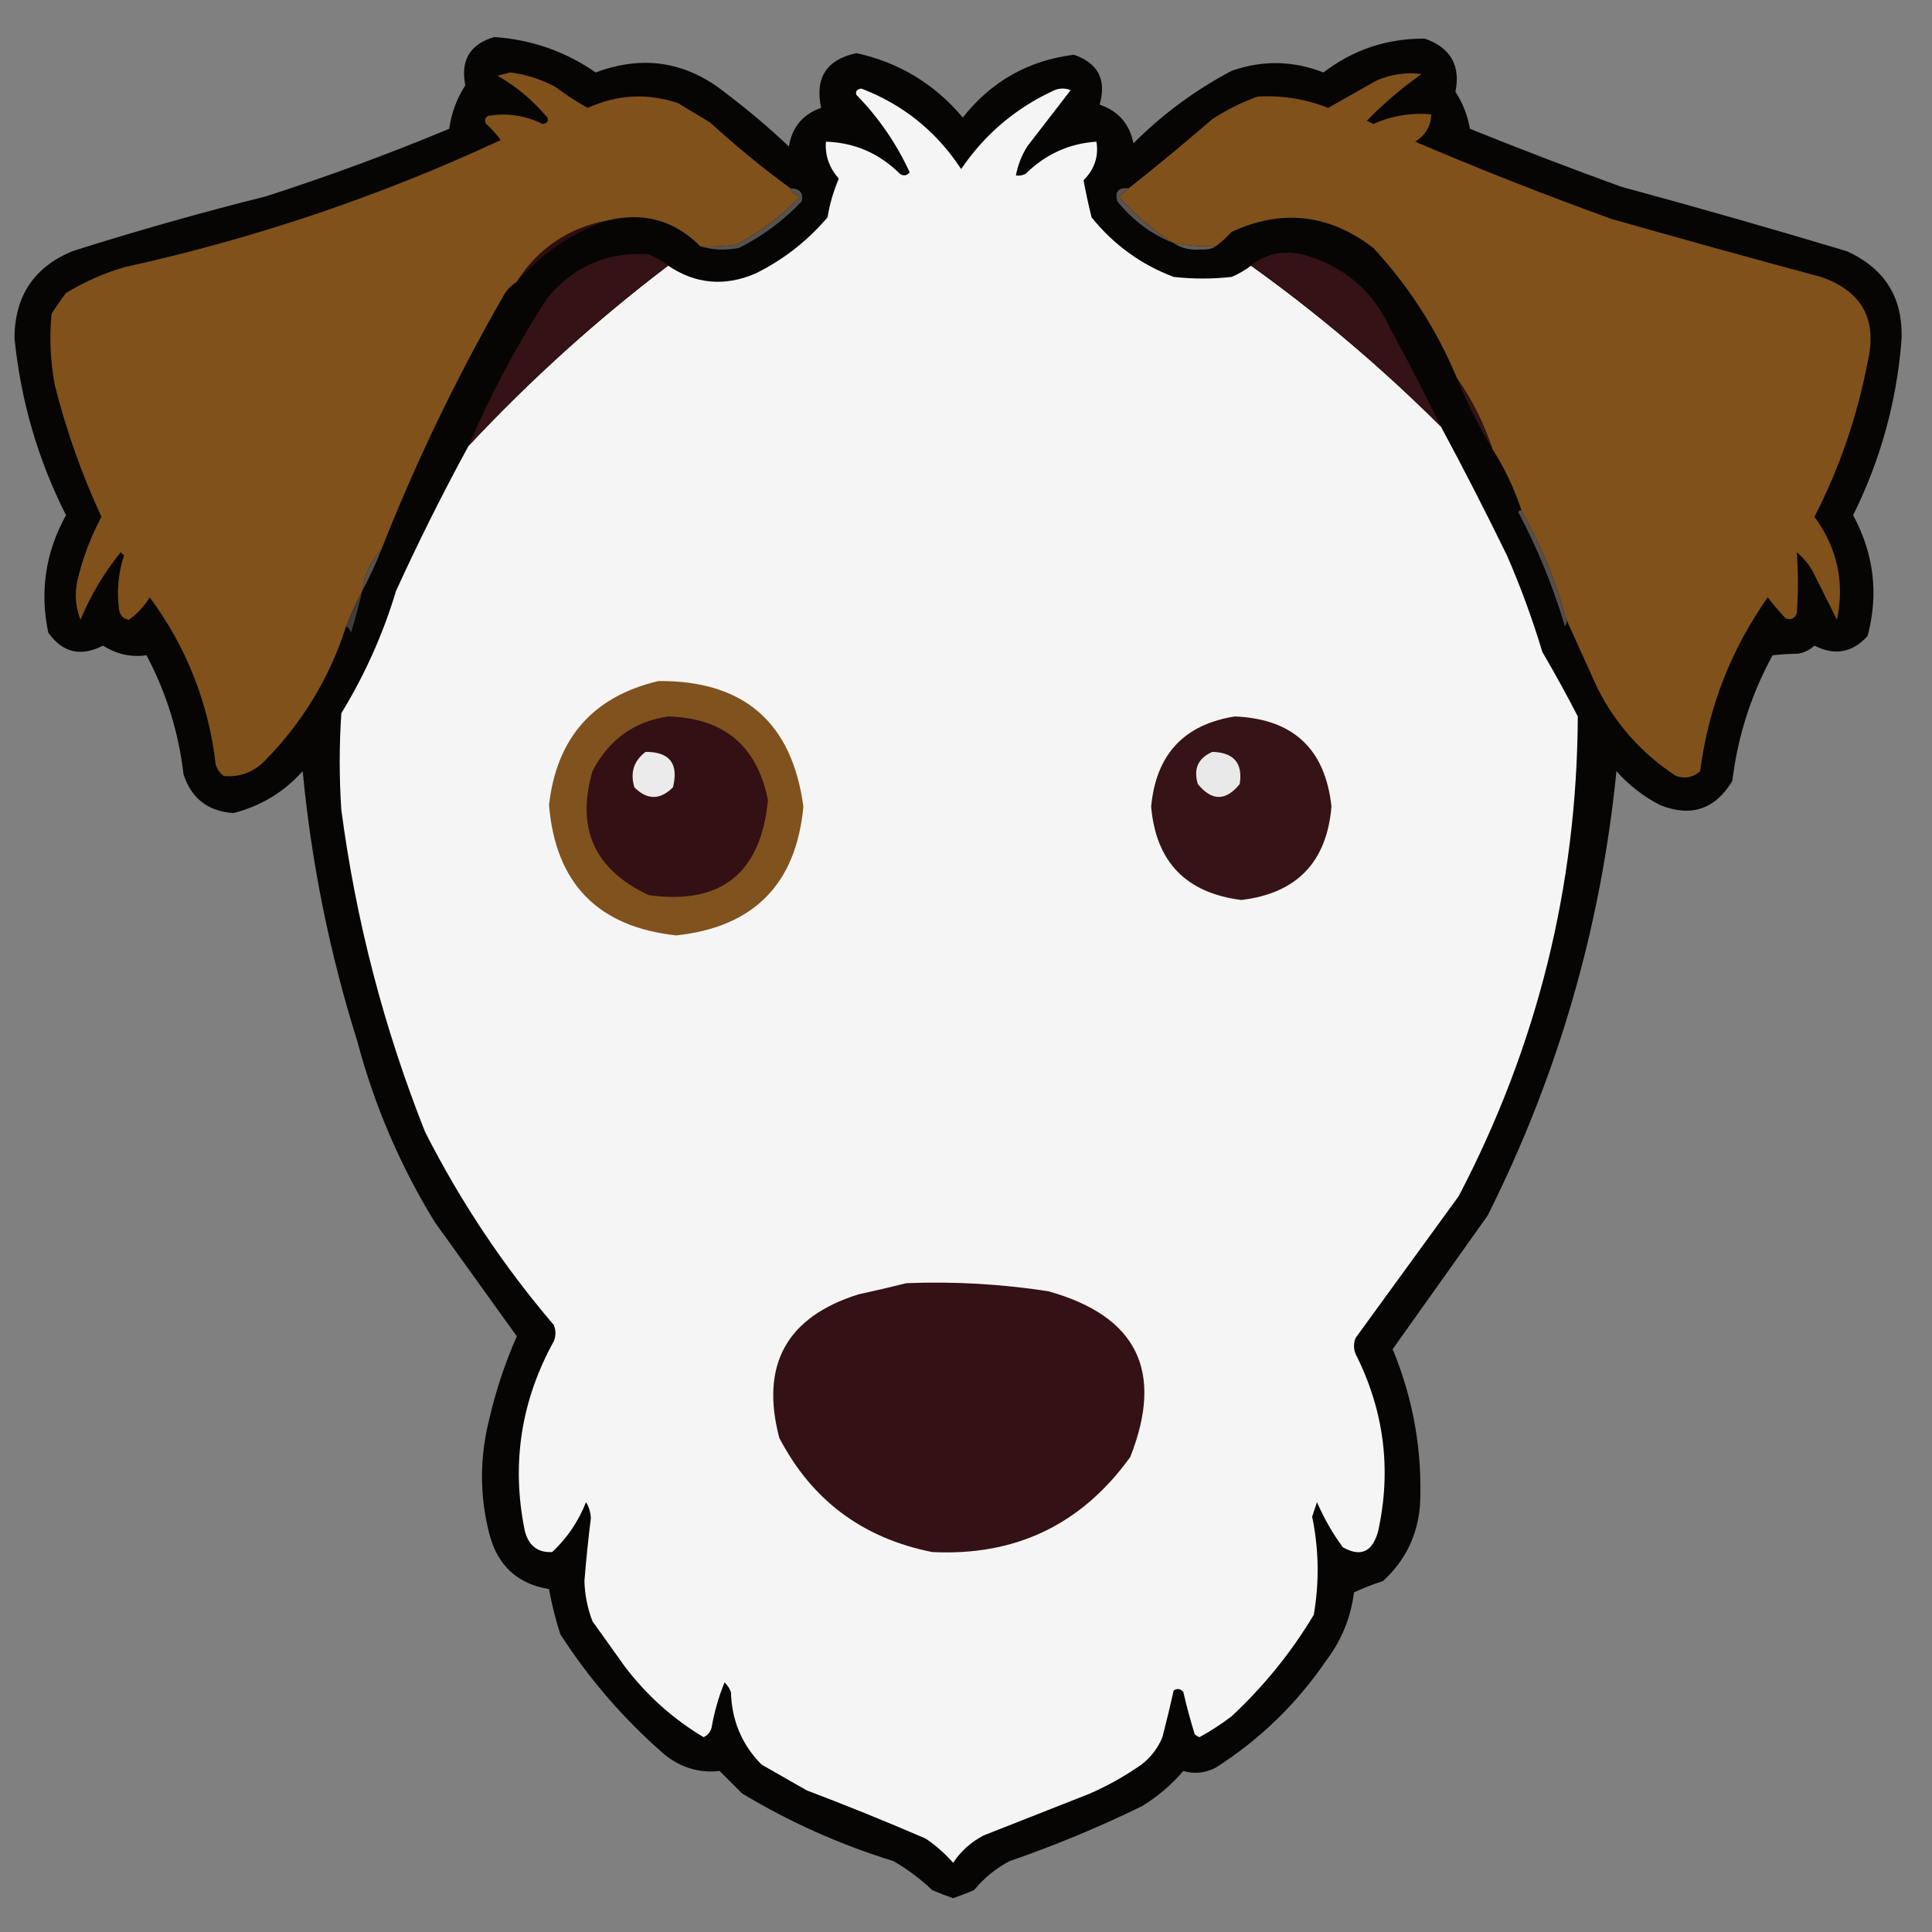 <?xml version="1.0" encoding="UTF-8"?>
<!DOCTYPE svg PUBLIC "-//W3C//DTD SVG 1.1//EN" "http://www.w3.org/Graphics/SVG/1.1/DTD/svg11.dtd">
<svg xmlns="http://www.w3.org/2000/svg" version="1.1" width="600px" height="600px" style="shape-rendering:geometricPrecision; text-rendering:geometricPrecision; image-rendering:optimizeQuality; fill-rule:evenodd; clip-rule:evenodd" xmlns:xlink="http://www.w3.org/1999/xlink">
<rect width="100%" height="100%" fill="#808080" stroke="none"/>
<g><path style="opacity:0.966" fill="#030201" d="M 153.5,11.5 C 165.038,12.29 175.538,15.957 185,22.5C 199.763,16.965 213.263,19.131 225.5,29C 232.293,34.124 238.793,39.624 245,45.5C 245.996,39.487 249.329,35.487 255,33.5C 253.025,24.148 256.691,18.481 266,16.5C 279.26,19.425 290.26,26.092 299,36.5C 307.884,25.264 319.384,18.764 333.5,17C 341.048,19.595 343.714,24.761 341.5,32.5C 347.312,34.479 350.812,38.479 352,44.5C 361.041,35.456 371.208,27.956 382.5,22C 392.041,18.641 401.541,18.808 411,22.5C 420.314,15.395 430.814,11.895 442.5,12C 450.483,14.806 453.65,20.306 452,28.5C 454.287,32.028 455.787,35.861 456.5,40C 472.056,46.278 487.723,52.278 503.5,58C 526.934,64.358 550.268,71.025 573.5,78C 585.559,83.451 591.226,92.784 590.5,106C 588.963,124.948 583.963,142.948 575.5,160C 581.973,171.986 583.473,184.486 580,197.5C 575.29,202.721 569.79,203.721 563.5,200.5C 562.088,201.806 560.421,202.64 558.5,203C 555.723,203.051 553.057,203.218 550.5,203.5C 543.829,215.679 539.663,228.679 538,242.5C 532.658,251.379 525.158,253.879 515.5,250C 510.367,247.346 505.867,243.846 502,239.5C 497.17,287.986 483.837,333.986 462,377.5C 452.152,391.344 442.319,405.177 432.5,419C 438.948,434.57 441.782,450.737 441,467.5C 440.225,476.882 436.392,484.715 429.5,491C 426.432,492.016 423.432,493.183 420.5,494.5C 419.517,502.291 416.683,509.291 412,515.5C 402.789,529.044 391.289,540.211 377.5,549C 374.23,550.66 370.897,550.994 367.5,550C 363.723,554.379 359.39,558.046 354.5,561C 341.177,567.495 327.51,573.162 313.5,578C 309.252,580.243 305.586,583.243 302.5,587C 300.341,587.912 298.175,588.745 296,589.5C 293.825,588.745 291.659,587.912 289.5,587C 285.858,583.513 281.858,580.513 277.5,578C 260.945,572.887 245.279,565.887 230.5,557C 228.167,554.667 225.833,552.333 223.5,550C 217.259,550.686 211.593,549.019 206.5,545C 193.858,534.027 183.024,521.527 174,507.5C 172.516,502.899 171.35,498.232 170.5,493.5C 160.733,491.905 154.567,486.239 152,476.5C 148.919,464.64 148.919,452.64 152,440.5C 154.036,431.727 156.869,423.227 160.5,415C 152.015,403.177 143.515,391.344 135,379.5C 124.287,362.039 116.287,343.373 111,323.5C 102.385,296.09 96.718,268.09 94,239.5C 88.137,246.014 80.971,250.347 72.5,252.5C 64.613,251.977 59.447,247.977 57,240.5C 55.481,227.442 51.647,215.109 45.5,203.5C 40.734,204.186 36.234,203.186 32,200.5C 25.111,204.045 19.445,202.711 15,196.5C 12.301,183.661 14.134,171.494 20.5,160C 11.755,142.691 6.422,124.358 4.5,105C 4.561,91.955 10.562,82.955 22.5,78C 42.31,71.714 62.31,66.047 82.5,61C 101.808,54.787 120.808,47.787 139.5,40C 140.18,35.139 141.847,30.639 144.5,26.5C 142.971,18.71 145.971,13.71 153.5,11.5 Z"/></g>
<g><path style="opacity:1" fill="#80511b" d="M 245.5,58.5 C 246.058,59.79 247.058,60.623 248.5,61C 242.682,67.154 236.015,72.154 228.5,76C 224.848,76.499 221.182,76.665 217.5,76.5C 209.447,68.401 199.781,65.734 188.5,68.5C 176.436,70.861 167.103,77.195 160.5,87.5C 158.549,88.716 157.049,90.382 156,92.5C 141.607,117.618 129.107,143.618 118.5,170.5C 115.18,174.144 113.18,178.478 112.5,183.5C 110.656,187.01 108.989,190.677 107.5,194.5C 102.27,210.799 93.603,224.966 81.5,237C 78.021,240.082 74.021,241.415 69.5,241C 68.299,240.097 67.465,238.931 67,237.5C 64.779,218.335 57.946,201.002 46.5,185.5C 44.775,188.316 42.608,190.65 40,192.5C 38.347,192.18 37.347,191.18 37,189.5C 36.208,183.712 36.708,178.046 38.5,172.5C 38.167,172.167 37.833,171.833 37.5,171.5C 32.313,177.871 28.146,184.871 25,192.5C 23.48,188.625 23.146,184.625 24,180.5C 25.621,173.468 28.121,166.801 31.5,160.5C 25.38,147.308 20.547,133.642 17,119.5C 15.647,112.208 15.314,104.875 16,97.5C 17.377,95.246 18.877,93.079 20.5,91C 26.132,87.565 32.132,84.898 38.5,83C 79.018,74.105 118.018,60.939 155.5,43.5C 154.185,41.684 152.685,40.017 151,38.5C 150.383,37.551 150.549,36.718 151.5,36C 157.443,34.994 163.11,35.827 168.5,38.5C 169.932,38.267 170.432,37.6 170,36.5C 165.565,31.226 160.398,26.893 154.5,23.5C 155.833,23.167 157.167,22.833 158.5,22.5C 163.437,23.134 168.104,24.634 172.5,27C 175.702,29.43 179.035,31.597 182.5,33.5C 191.719,29.345 201.052,28.845 210.5,32C 213.833,34 217.167,36 220.5,38C 228.496,45.32 236.83,52.153 245.5,58.5 Z"/></g>
<g><path style="opacity:1" fill="#80511b" d="M 486.5,192.5 C 483.184,180.538 478.517,169.204 472.5,158.5C 470.282,151.734 467.282,145.401 463.5,139.5C 460.874,131.581 457.207,124.248 452.5,117.5C 446.224,102.444 437.557,88.944 426.5,77C 412.788,66.478 398.121,64.812 382.5,72C 380.937,73.736 379.27,75.236 377.5,76.5C 373.119,76.628 368.785,76.295 364.5,75.5C 358.161,71.633 352.495,66.8 347.5,61C 348.571,60.148 349.571,59.315 350.5,58.5C 359.293,51.545 367.96,44.379 376.5,37C 380.888,34.139 385.554,31.806 390.5,30C 398.055,29.552 405.389,30.719 412.5,33.5C 417.463,30.683 422.463,27.85 427.5,25C 432.005,23.038 436.672,22.371 441.5,23C 435.367,27.3 429.7,32.134 424.5,37.5C 425.167,37.833 425.833,38.167 426.5,38.5C 432.219,35.948 438.219,34.948 444.5,35.5C 444.378,39.147 442.712,41.981 439.5,44C 459.596,52.588 479.929,60.588 500.5,68C 522.122,74.156 543.789,80.156 565.5,86C 578.3,90.431 583.133,99.265 580,112.5C 576.789,129.3 571.289,145.3 563.5,160.5C 570.573,170.125 572.906,180.792 570.5,192.5C 568.016,187.531 565.516,182.531 563,177.5C 561.71,175.208 560.043,173.208 558,171.5C 558.484,177.795 558.484,184.129 558,190.5C 557.275,192.158 556.108,192.658 554.5,192C 552.548,189.926 550.715,187.759 549,185.5C 537.545,201.747 530.545,219.747 528,239.5C 525.847,241.444 523.347,241.944 520.5,241C 509.85,234.019 501.684,224.852 496,213.5C 492.784,206.41 489.617,199.41 486.5,192.5 Z"/></g>
<g><path style="opacity:1" fill="#f5f5f5" d="M 388.5,82.5 C 409.426,97.495 429.093,114.161 447.5,132.5C 454.559,145.616 461.392,158.949 468,172.5C 472.26,182.281 475.927,192.281 479,202.5C 482.856,209.076 486.523,215.742 490,222.5C 489.752,275.157 477.419,324.824 453,371.5C 442.333,386.167 431.667,400.833 421,415.5C 420.333,417.167 420.333,418.833 421,420.5C 429.854,438.077 432.187,456.41 428,475.5C 426.241,481.998 422.575,483.665 417,480.5C 413.828,476.159 411.161,471.492 409,466.5C 408.5,468 408,469.5 407.5,471C 409.596,481.157 409.762,491.324 408,501.5C 401.016,513.158 392.516,523.658 382.5,533C 379.337,535.416 376.004,537.582 372.5,539.5C 371.914,539.291 371.414,538.957 371,538.5C 369.675,534.2 368.508,529.866 367.5,525.5C 366.635,524.417 365.635,524.251 364.5,525C 363.422,529.814 362.255,534.647 361,539.5C 359.6,542.902 357.433,545.736 354.5,548C 349.49,551.507 344.157,554.507 338.5,557C 327.5,561.333 316.5,565.667 305.5,570C 301.592,572.032 298.425,574.866 296,578.5C 293.463,575.628 290.63,573.128 287.5,571C 275.28,565.723 262.947,560.723 250.5,556C 245.833,553.333 241.167,550.667 236.5,548C 230.404,541.835 227.237,534.335 227,525.5C 226.581,524.328 225.915,523.328 225,522.5C 223.164,527.011 221.83,531.677 221,536.5C 220.632,537.91 219.799,538.91 218.5,539.5C 208.94,533.776 200.773,526.443 194,517.5C 190.667,512.833 187.333,508.167 184,503.5C 182.452,499.475 181.619,495.308 181.5,491C 182.017,484.483 182.683,477.983 183.5,471.5C 183.423,469.701 182.923,468.034 182,466.5C 179.607,472.534 176.107,477.701 171.5,482C 167.056,482.25 164.222,480.084 163,475.5C 158.737,454.798 161.737,435.131 172,416.5C 172.667,414.833 172.667,413.167 172,411.5C 156.313,393.132 142.98,373.132 132,351.5C 119.205,319.242 110.538,285.909 106,251.5C 105.333,241.5 105.333,231.5 106,221.5C 113.308,209.553 118.974,196.886 123,183.5C 129.986,168.195 137.486,153.195 145.5,138.5C 164.648,118.012 185.314,99.346 207.5,82.5C 215.939,88.21 224.939,89.043 234.5,85C 243.176,80.738 250.676,74.904 257,67.5C 257.683,63.308 258.85,59.308 260.5,55.5C 257.493,52.04 256.16,48.207 256.5,44C 265.417,44.288 273.084,47.622 279.5,54C 280.635,54.749 281.635,54.583 282.5,53.5C 278.396,44.559 272.896,36.559 266,29.5C 265.568,28.4 266.068,27.733 267.5,27.5C 280.486,32.48 290.819,40.814 298.5,52.5C 305.867,41.635 315.534,33.468 327.5,28C 329.167,27.333 330.833,27.333 332.5,28C 328,33.833 323.5,39.667 319,45.5C 317.259,48.309 316.092,51.309 315.5,54.5C 316.552,54.65 317.552,54.483 318.5,54C 324.709,47.89 332.043,44.557 340.5,44C 341.262,48.524 339.929,52.524 336.5,56C 337.21,59.825 338.044,63.658 339,67.5C 345.854,76.003 354.354,82.17 364.5,86C 370.5,86.667 376.5,86.667 382.5,86C 384.692,85.074 386.692,83.907 388.5,82.5 Z"/></g>
<g><path style="opacity:1" fill="#595451" d="M 350.5,58.5 C 349.571,59.315 348.571,60.148 347.5,61C 352.495,66.8 358.161,71.633 364.5,75.5C 357.568,72.77 351.734,68.437 347,62.5C 346.153,59.51 347.32,58.176 350.5,58.5 Z"/></g>
<g><path style="opacity:1" fill="#56524f" d="M 245.5,58.5 C 248.342,58.528 249.509,59.862 249,62.5C 243.346,68.489 236.846,73.323 229.5,77C 225.311,77.812 221.311,77.645 217.5,76.5C 221.182,76.665 224.848,76.499 228.5,76C 236.015,72.154 242.682,67.154 248.5,61C 247.058,60.623 246.058,59.79 245.5,58.5 Z"/></g>
<g><path style="opacity:1" fill="#635c57" d="M 364.5,75.5 C 368.785,76.295 373.119,76.628 377.5,76.5C 376.649,77.255 374.982,77.589 372.5,77.5C 369.473,77.713 366.807,77.047 364.5,75.5 Z"/></g>
<g><path style="opacity:1" fill="#2c0f10" d="M 188.5,68.5 C 177.553,72.318 168.219,78.651 160.5,87.5C 167.103,77.195 176.436,70.861 188.5,68.5 Z"/></g>
<g><path style="opacity:1" fill="#341215" d="M 207.5,82.5 C 185.314,99.346 164.648,118.012 145.5,138.5C 152.348,122.47 160.515,107.137 170,92.5C 178.284,82.603 188.784,78.103 201.5,79C 203.692,79.926 205.692,81.093 207.5,82.5 Z"/></g>
<g><path style="opacity:1" fill="#341216" d="M 447.5,132.5 C 429.093,114.161 409.426,97.495 388.5,82.5C 393.118,78.788 398.451,77.622 404.5,79C 417.344,82.51 426.511,90.343 432,102.5C 437.448,112.397 442.614,122.397 447.5,132.5 Z"/></g>
<g><path style="opacity:1" fill="#321412" d="M 452.5,117.5 C 457.207,124.248 460.874,131.581 463.5,139.5C 459.325,132.484 455.659,125.151 452.5,117.5 Z"/></g>
<g><path style="opacity:1" fill="#554f4c" d="M 472.5,158.5 C 478.517,169.204 483.184,180.538 486.5,192.5C 486.631,193.239 486.464,193.906 486,194.5C 482.338,182.179 477.505,170.345 471.5,159C 471.728,158.601 472.062,158.435 472.5,158.5 Z"/></g>
<g><path style="opacity:1" fill="#57524f" d="M 118.5,170.5 C 116.736,175.022 114.736,179.355 112.5,183.5C 113.18,178.478 115.18,174.144 118.5,170.5 Z"/></g>
<g><path style="opacity:1" fill="#413d3b" d="M 112.5,183.5 C 111.494,187.858 110.327,192.191 109,196.5C 108.722,195.584 108.222,194.918 107.5,194.5C 108.989,190.677 110.656,187.01 112.5,183.5 Z"/></g>
<g><path style="opacity:1" fill="#80521e" d="M 204.5,211.5 C 230.982,211.319 245.982,224.319 249.5,250.5C 247.244,274.589 234.077,287.923 210,290.5C 185.697,287.864 172.53,274.364 170.5,250C 172.892,229.116 184.225,216.283 204.5,211.5 Z"/></g>
<g><path style="opacity:1" fill="#331014" d="M 207.5,222.5 C 224.815,222.974 235.148,231.641 238.5,248.5C 236.276,271.239 223.943,281.072 201.5,278C 184.661,270.156 178.828,257.322 184,239.5C 189.018,229.758 196.851,224.092 207.5,222.5 Z"/></g>
<g><path style="opacity:1" fill="#351316" d="M 383.5,222.5 C 401.582,223.251 411.582,232.584 413.5,250.5C 412.032,267.775 402.698,277.442 385.5,279.5C 368.319,277.321 358.986,267.654 357.5,250.5C 359.006,234.333 367.673,224.999 383.5,222.5 Z"/></g>
<g><path style="opacity:1" fill="#ebebeb" d="M 200.5,233.5 C 207.978,233.485 210.811,237.152 209,244.5C 205,248.5 201,248.5 197,244.5C 195.663,239.916 196.829,236.249 200.5,233.5 Z"/></g>
<g><path style="opacity:1" fill="#eae9e9" d="M 376.5,233.5 C 383.193,233.685 386.026,237.019 385,243.5C 380.667,248.833 376.333,248.833 372,243.5C 370.571,238.783 372.071,235.45 376.5,233.5 Z"/></g>
<g><path style="opacity:1" fill="#331115" d="M 281.5,398.5 C 296.264,397.919 310.931,398.753 325.5,401C 353.076,408.652 361.576,425.819 351,452.5C 335.903,473.464 315.403,483.298 289.5,482C 267.894,477.707 252.06,465.874 242,446.5C 236.092,423.876 244.259,409.042 266.5,402C 271.646,400.875 276.646,399.709 281.5,398.5 Z"/></g>
</svg>
